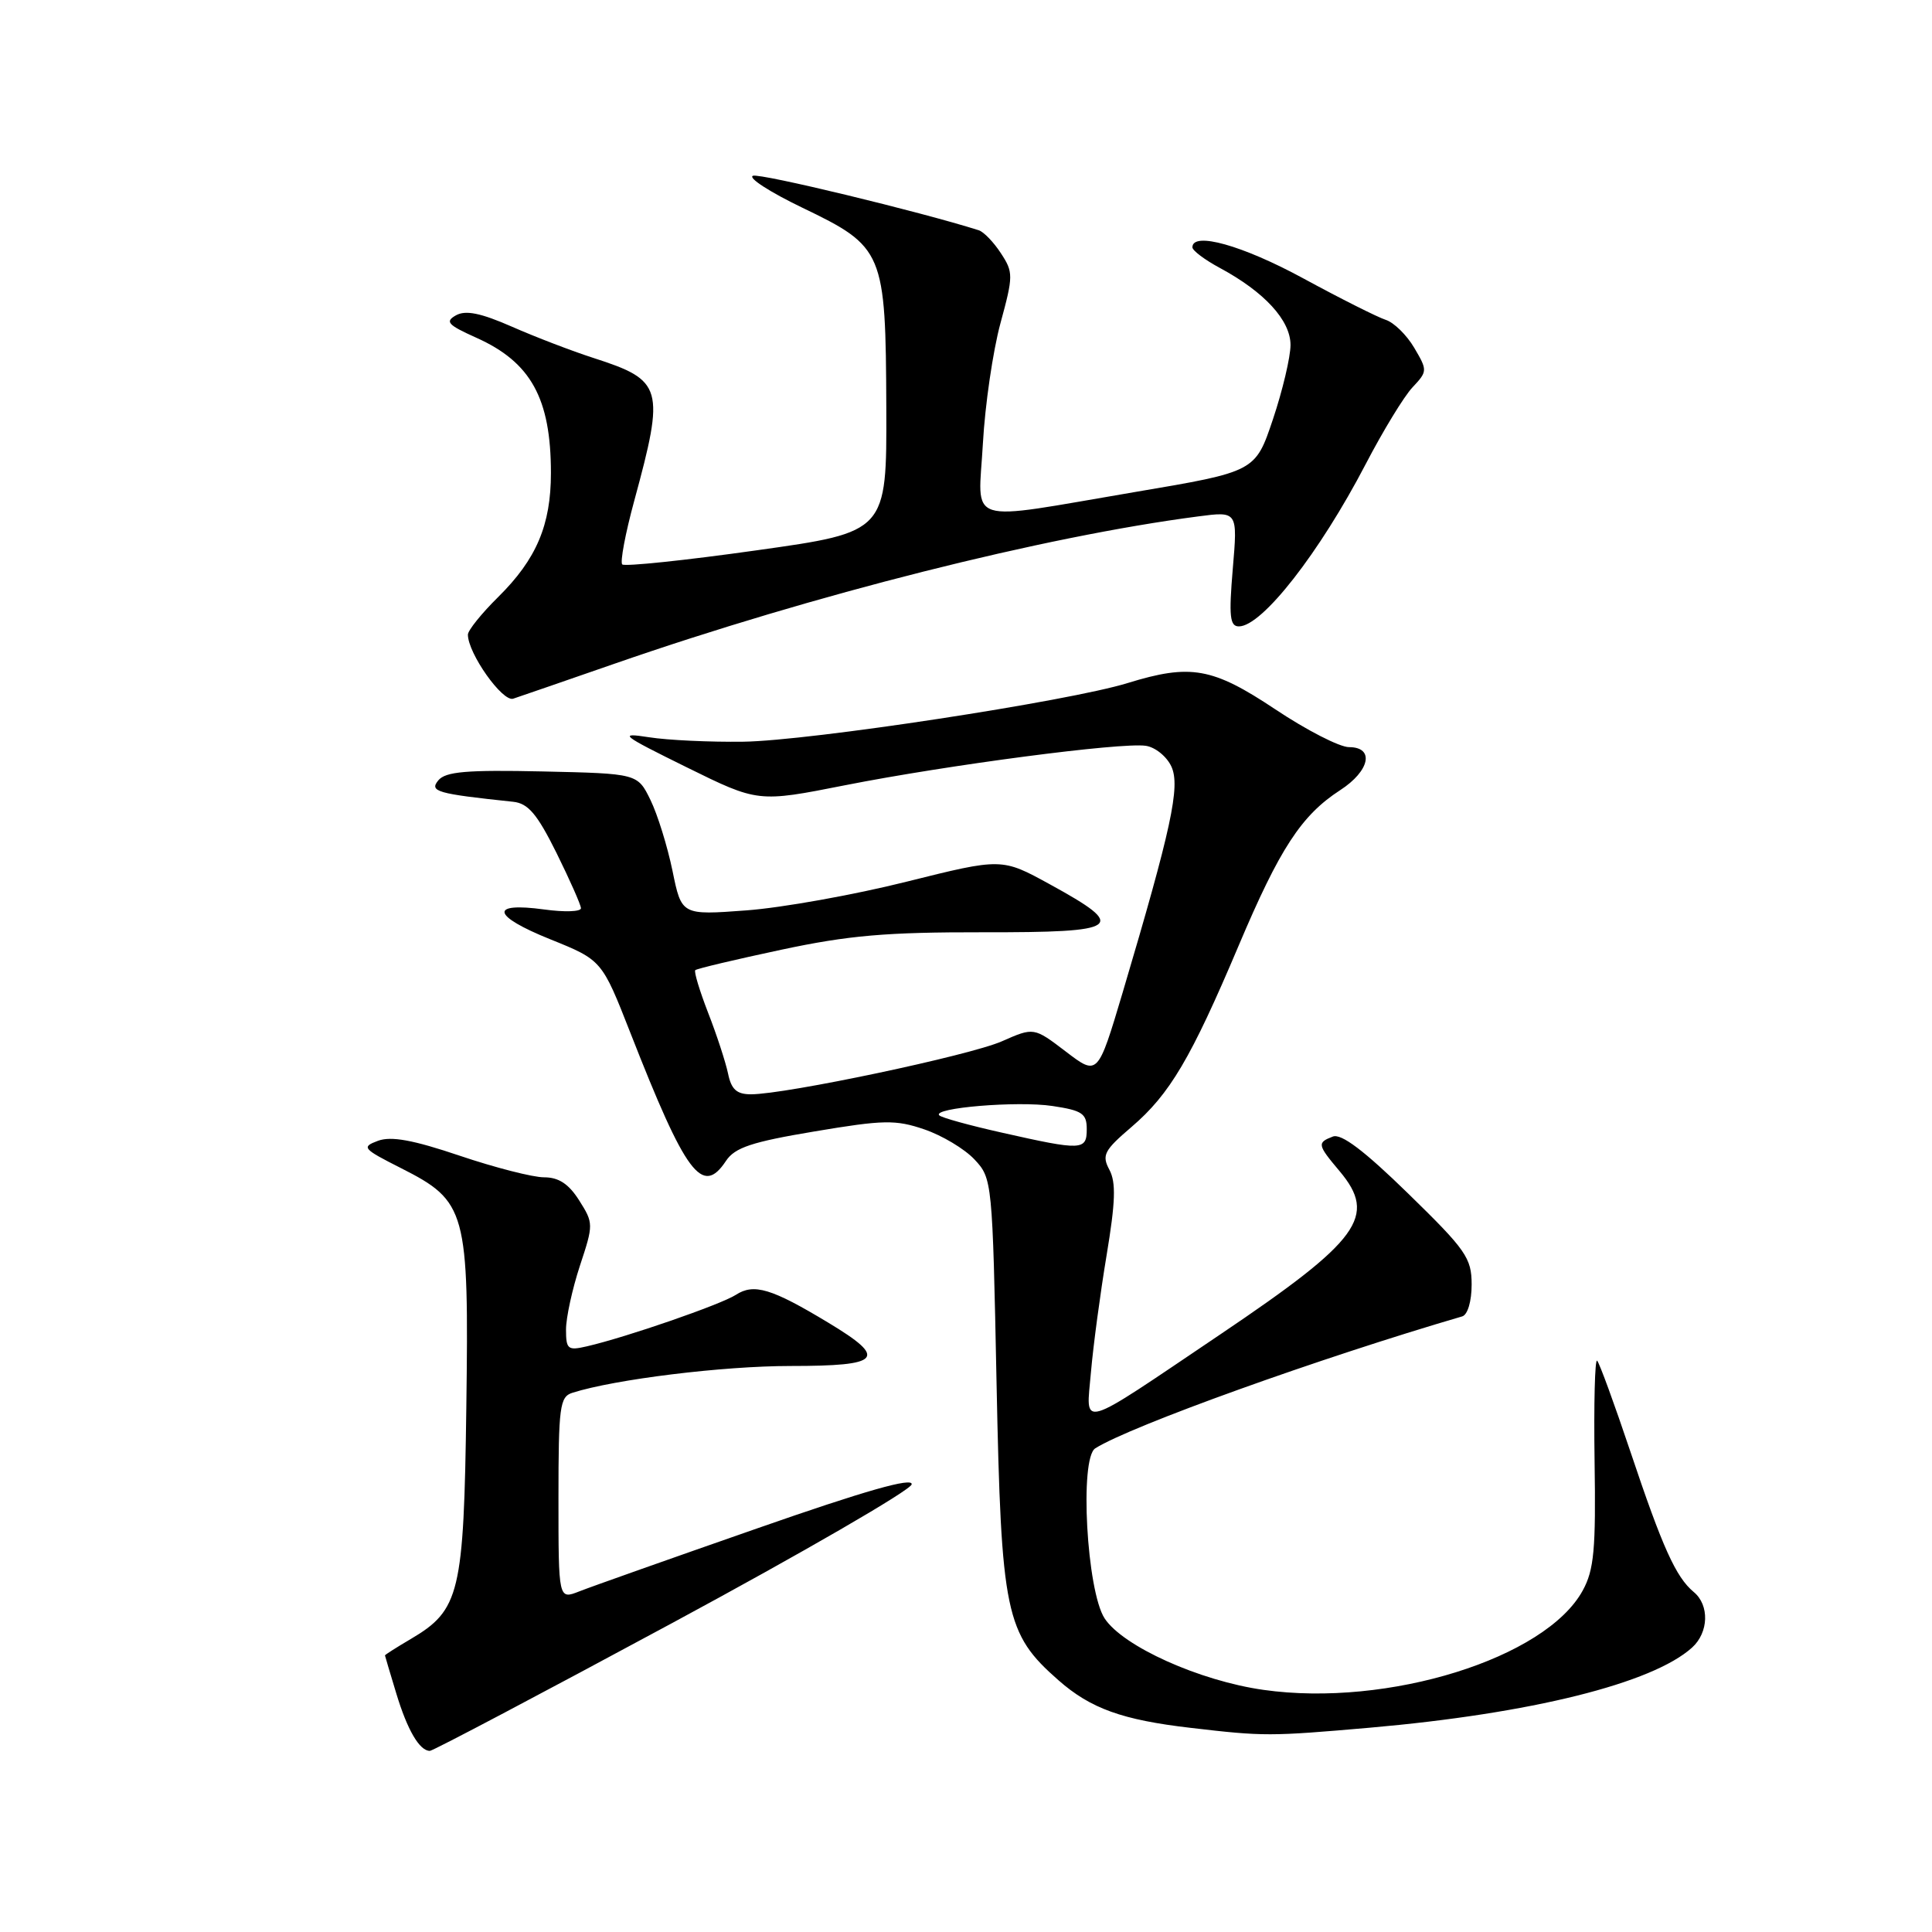 <?xml version="1.0" encoding="UTF-8" standalone="no"?>
<!DOCTYPE svg PUBLIC "-//W3C//DTD SVG 1.1//EN" "http://www.w3.org/Graphics/SVG/1.1/DTD/svg11.dtd" >
<svg xmlns="http://www.w3.org/2000/svg" xmlns:xlink="http://www.w3.org/1999/xlink" version="1.1" viewBox="0 0 256 256">
 <g >
 <path fill="currentColor"
d=" M 89.09 215.05 C 106.37 205.73 120.63 197.47 120.80 196.69 C 121.00 195.71 114.66 197.51 100.30 202.53 C 88.86 206.52 78.26 210.27 76.75 210.87 C 74.00 211.95 74.00 211.95 74.00 198.54 C 74.00 186.36 74.17 185.08 75.85 184.55 C 81.49 182.76 95.80 181.00 104.75 181.00 C 116.83 181.00 117.67 180.03 109.75 175.26 C 102.24 170.73 99.90 170.02 97.51 171.57 C 95.51 172.86 83.00 177.19 77.75 178.40 C 75.24 178.98 75.00 178.79 75.00 176.17 C 75.00 174.60 75.83 170.80 76.84 167.72 C 78.65 162.25 78.65 162.07 76.75 159.07 C 75.36 156.87 74.03 156.00 72.09 156.00 C 70.60 156.00 65.57 154.71 60.92 153.14 C 54.73 151.05 51.83 150.52 50.09 151.16 C 47.86 151.99 48.05 152.21 53.11 154.77 C 61.83 159.19 62.14 160.34 61.79 186.50 C 61.46 211.13 60.93 213.34 54.44 217.17 C 52.55 218.28 51.00 219.27 51.01 219.35 C 51.02 219.43 51.69 221.70 52.51 224.39 C 53.98 229.25 55.59 232.00 56.96 232.00 C 57.36 232.00 71.81 224.37 89.09 215.05 Z  M 181.50 228.93 C 202.87 227.06 218.96 223.06 224.21 218.31 C 226.42 216.31 226.53 212.68 224.43 210.95 C 222.06 208.98 220.29 205.05 216.05 192.39 C 213.92 186.04 211.93 180.60 211.63 180.30 C 211.33 180.00 211.18 186.00 211.29 193.63 C 211.47 205.30 211.22 208.02 209.72 210.75 C 204.81 219.74 183.92 226.25 167.44 223.92 C 158.96 222.73 148.81 218.16 146.37 214.45 C 143.99 210.81 143.02 193.23 145.13 191.91 C 149.82 188.95 174.92 179.93 193.75 174.43 C 194.47 174.22 195.00 172.43 195.00 170.21 C 195.00 166.69 194.26 165.63 186.61 158.17 C 180.77 152.47 177.73 150.17 176.61 150.60 C 174.50 151.41 174.55 151.68 177.50 155.18 C 182.53 161.16 180.21 164.33 161.70 176.81 C 142.54 189.72 143.92 189.32 144.56 181.78 C 144.86 178.33 145.79 171.37 146.63 166.33 C 147.81 159.24 147.89 156.67 147.00 155.00 C 145.97 153.07 146.29 152.44 149.93 149.33 C 155.01 144.98 157.80 140.25 164.12 125.32 C 169.57 112.43 172.44 108.03 177.58 104.70 C 181.52 102.15 182.17 99.00 178.75 99.00 C 177.51 99.00 173.12 96.75 169.00 94.00 C 160.67 88.45 157.77 87.93 149.41 90.51 C 141.62 92.92 107.29 98.16 98.50 98.28 C 94.10 98.34 88.47 98.08 86.00 97.69 C 81.87 97.05 82.27 97.37 90.97 101.66 C 100.44 106.33 100.44 106.33 111.97 104.05 C 125.60 101.36 148.53 98.35 151.81 98.82 C 153.08 99.00 154.61 100.25 155.22 101.58 C 156.42 104.21 155.21 109.78 148.75 131.54 C 145.46 142.57 145.46 142.57 141.23 139.34 C 136.99 136.11 136.99 136.11 132.75 137.98 C 128.48 139.86 104.13 145.00 99.51 145.00 C 97.62 145.00 96.90 144.36 96.47 142.25 C 96.15 140.74 94.97 137.11 93.83 134.20 C 92.70 131.28 91.93 128.74 92.13 128.55 C 92.34 128.35 97.45 127.14 103.50 125.85 C 112.45 123.94 117.43 123.51 130.28 123.53 C 148.60 123.56 149.54 122.89 139.12 117.18 C 132.74 113.68 132.74 113.68 120.12 116.83 C 113.18 118.57 103.63 120.28 98.91 120.63 C 90.31 121.27 90.31 121.27 89.11 115.39 C 88.44 112.15 87.13 107.92 86.19 106.00 C 84.48 102.50 84.48 102.50 71.89 102.22 C 61.82 102.00 59.05 102.24 58.08 103.40 C 56.86 104.88 57.87 105.17 68.00 106.24 C 69.98 106.45 71.17 107.85 73.73 113.00 C 75.50 116.58 76.96 119.88 76.98 120.34 C 76.99 120.81 74.80 120.88 72.11 120.51 C 64.79 119.51 65.16 121.34 72.91 124.46 C 79.75 127.22 79.75 127.22 83.53 136.86 C 90.89 155.65 93.06 158.56 96.20 153.82 C 97.37 152.06 99.61 151.31 107.93 149.92 C 117.09 148.38 118.68 148.35 122.48 149.65 C 124.83 150.45 127.82 152.24 129.12 153.63 C 131.47 156.13 131.51 156.45 132.05 183.33 C 132.67 213.84 133.22 216.47 140.25 222.64 C 144.51 226.39 148.71 227.90 157.77 228.95 C 167.49 230.09 168.29 230.08 181.50 228.93 Z  M 81.50 87.92 C 107.79 78.79 138.32 71.09 158.75 68.43 C 164.00 67.74 164.00 67.74 163.35 75.37 C 162.82 81.67 162.96 83.00 164.16 83.00 C 167.23 83.00 174.84 73.25 180.96 61.50 C 183.25 57.10 186.04 52.52 187.16 51.33 C 189.16 49.20 189.16 49.08 187.39 46.08 C 186.39 44.38 184.69 42.72 183.61 42.38 C 182.53 42.03 177.61 39.56 172.68 36.88 C 164.64 32.51 158.00 30.65 158.00 32.77 C 158.00 33.20 159.64 34.43 161.65 35.51 C 167.55 38.69 171.00 42.45 171.00 45.71 C 171.00 47.30 169.95 51.74 168.67 55.56 C 166.34 62.50 166.34 62.50 150.42 65.19 C 127.46 69.08 129.63 69.77 130.24 58.75 C 130.52 53.66 131.57 46.51 132.56 42.85 C 134.28 36.53 134.28 36.08 132.62 33.55 C 131.67 32.09 130.35 30.72 129.69 30.51 C 121.90 28.04 100.73 22.93 99.77 23.29 C 99.07 23.55 102.01 25.45 106.29 27.51 C 117.12 32.72 117.36 33.30 117.44 54.00 C 117.50 70.50 117.50 70.50 100.26 72.92 C 90.77 74.26 82.76 75.09 82.45 74.79 C 82.15 74.48 82.86 70.69 84.04 66.36 C 88.12 51.35 87.85 50.40 78.63 47.43 C 75.81 46.52 70.95 44.66 67.84 43.29 C 63.69 41.47 61.70 41.07 60.42 41.78 C 58.93 42.62 59.33 43.05 63.09 44.74 C 70.35 47.98 73.00 52.79 73.00 62.68 C 73.00 69.57 71.08 74.09 66.03 79.09 C 63.81 81.28 62.00 83.53 62.00 84.09 C 62.00 86.57 66.58 93.04 68.00 92.58 C 68.83 92.31 74.90 90.21 81.50 87.92 Z  M 132.75 150.08 C 128.50 149.13 124.76 148.10 124.46 147.79 C 123.46 146.80 134.83 145.85 139.46 146.55 C 143.39 147.14 144.00 147.55 144.00 149.61 C 144.00 152.45 143.39 152.48 132.75 150.08 Z "/>
</g>
</svg>